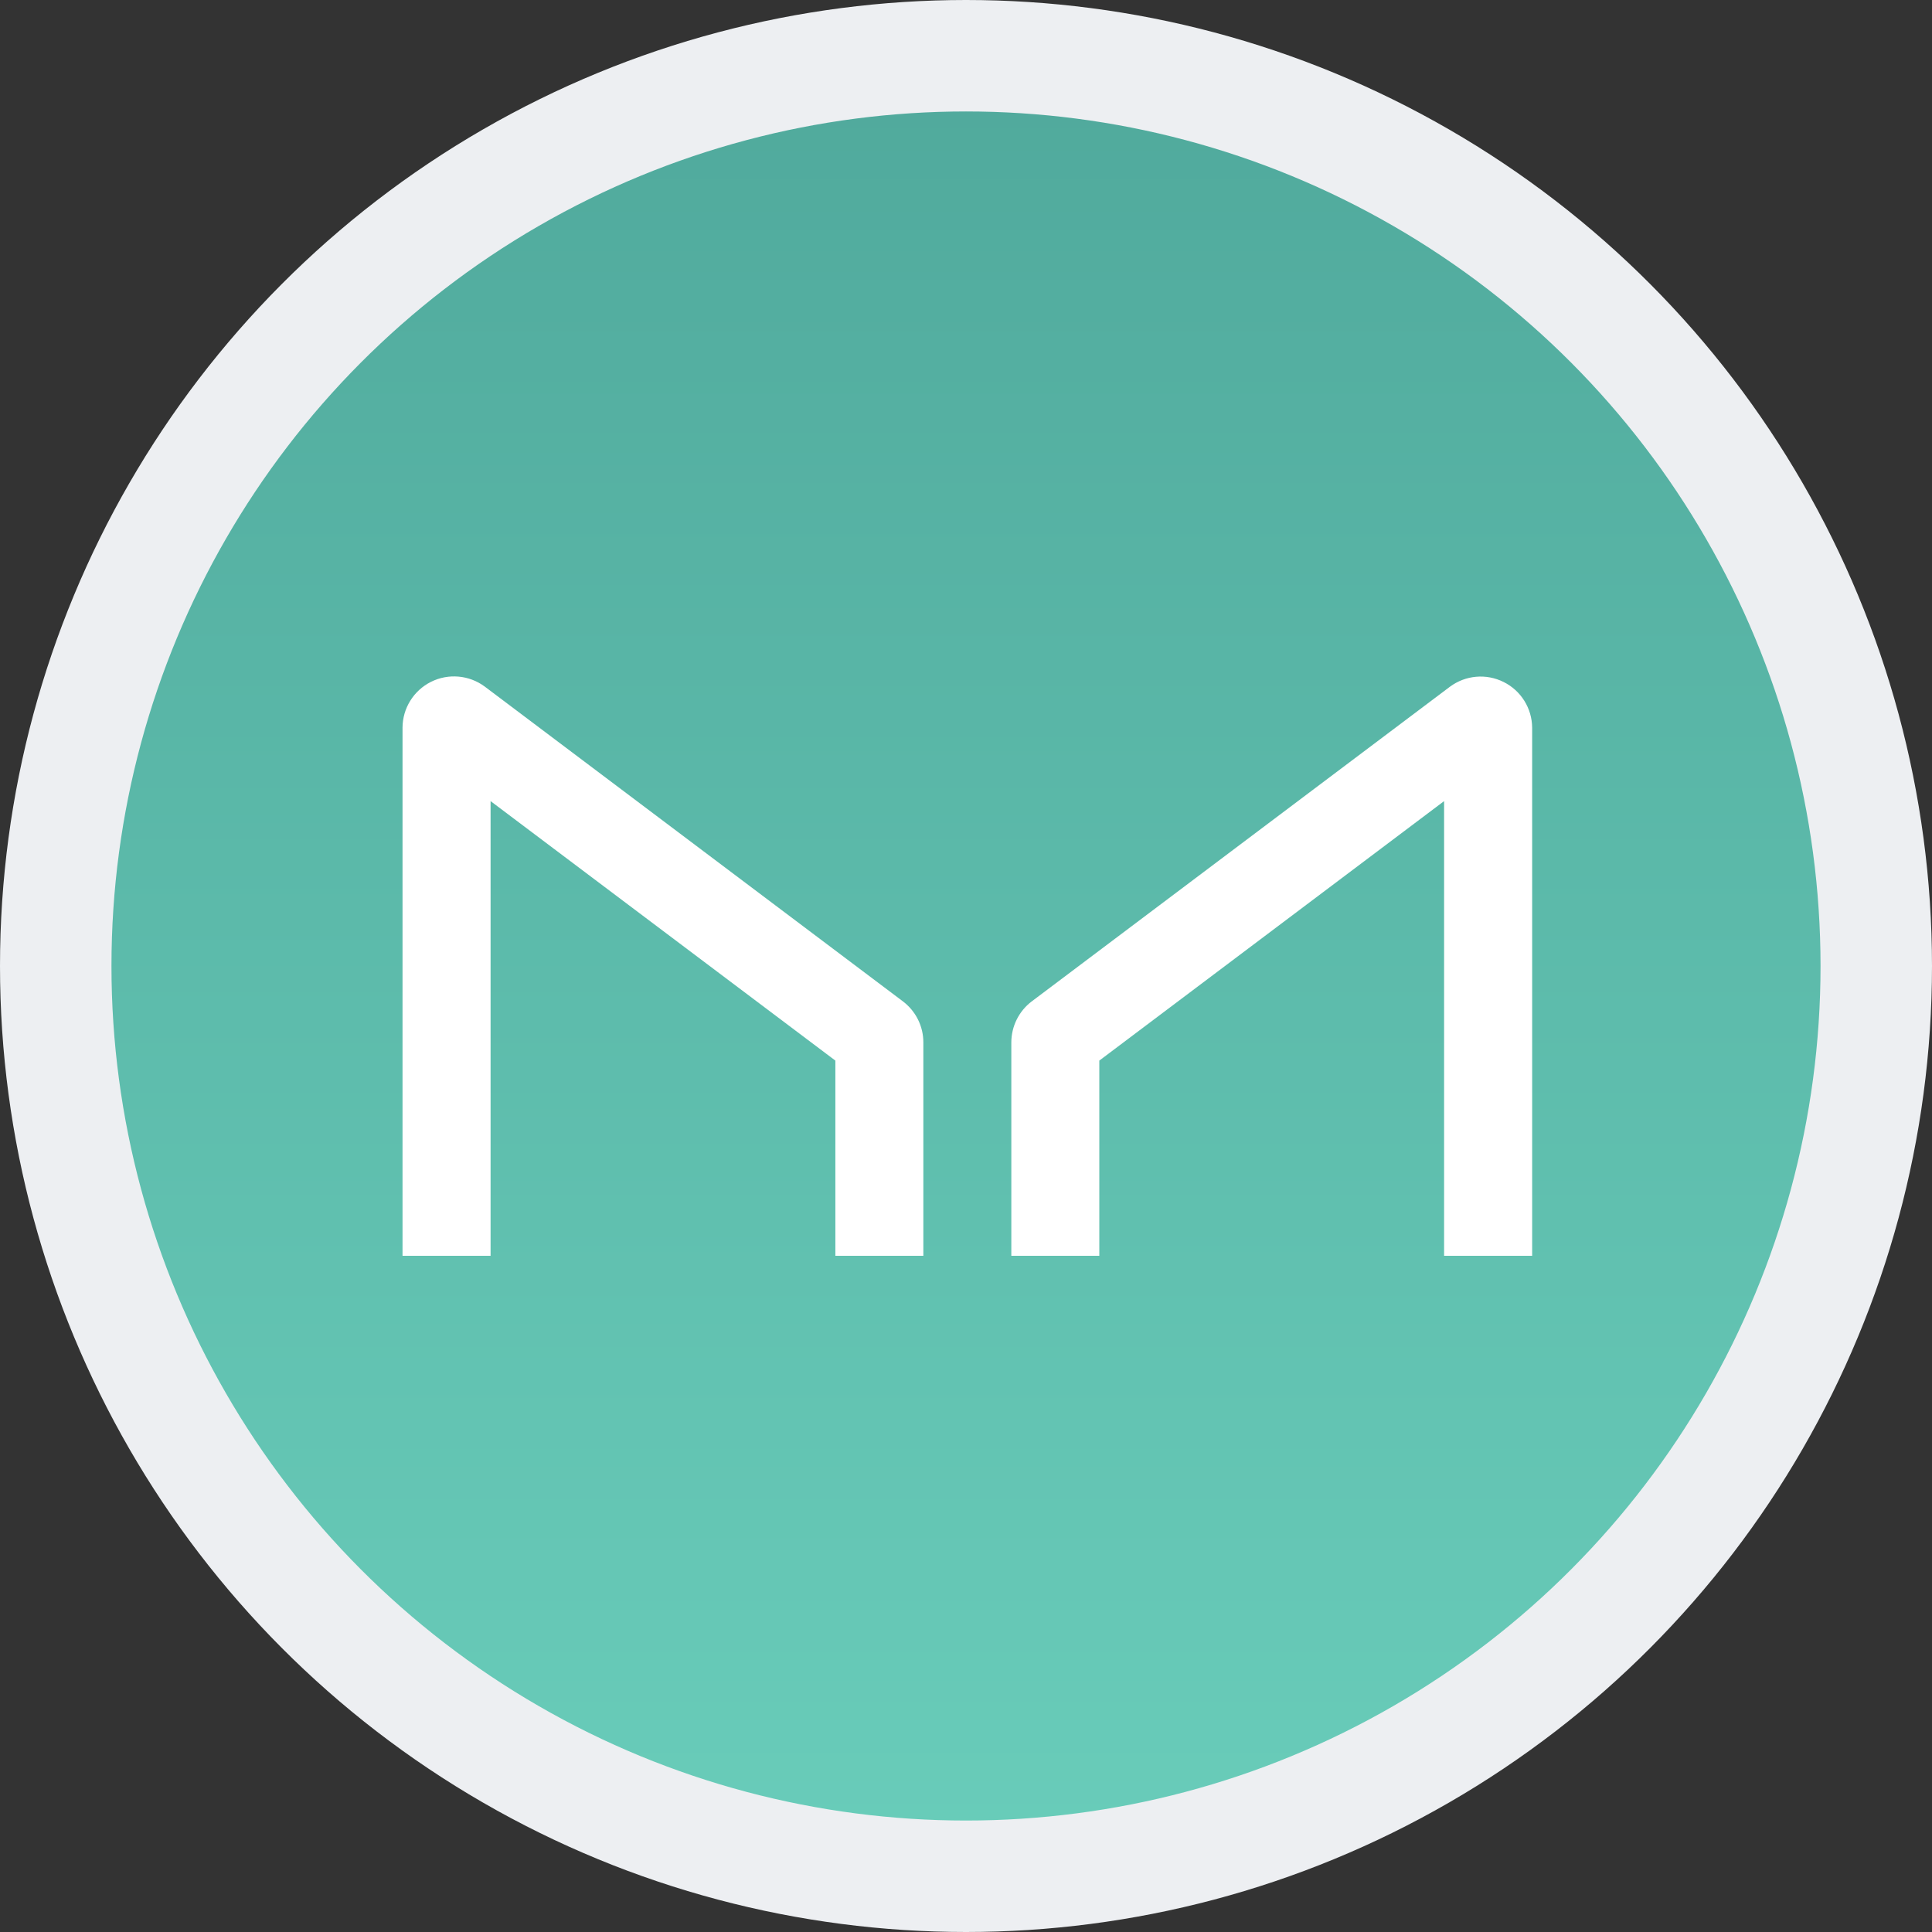 <svg width="26" height="26" viewBox="0 0 26 26" fill="none" xmlns="http://www.w3.org/2000/svg">
<rect x="0" y="0" width="26" height="26" fill="#333333" stroke="none"/>
<circle cx="13" cy="13" r="12.25" fill="url(#paint0_linear_2009_24195)" stroke="#EDEFF2" stroke-width="1.5"/>
<path fill-rule="evenodd" clip-rule="evenodd" d="M6.602 10.781V16.9H5.417V9.793C5.418 9.532 5.566 9.293 5.8 9.176C6.034 9.059 6.314 9.084 6.524 9.24L12.151 13.476C12.324 13.607 12.426 13.81 12.426 14.027V16.9H11.242V14.273L6.602 10.781ZM19.434 10.781V16.9H20.619V9.793C20.617 9.532 20.469 9.294 20.235 9.178C20.001 9.061 19.722 9.086 19.512 9.242L13.885 13.476C13.712 13.607 13.611 13.81 13.61 14.027V16.9H14.794V14.273L19.434 10.781Z" fill="white"/>
<defs>
<linearGradient id="paint0_linear_2009_24195" x1="0" y1="0" x2="0" y2="26" gradientUnits="userSpaceOnUse">
<stop stop-color="#4FA89B"/>
<stop offset="1" stop-color="#6ACEBB"/>
</linearGradient>
</defs>
</svg>
